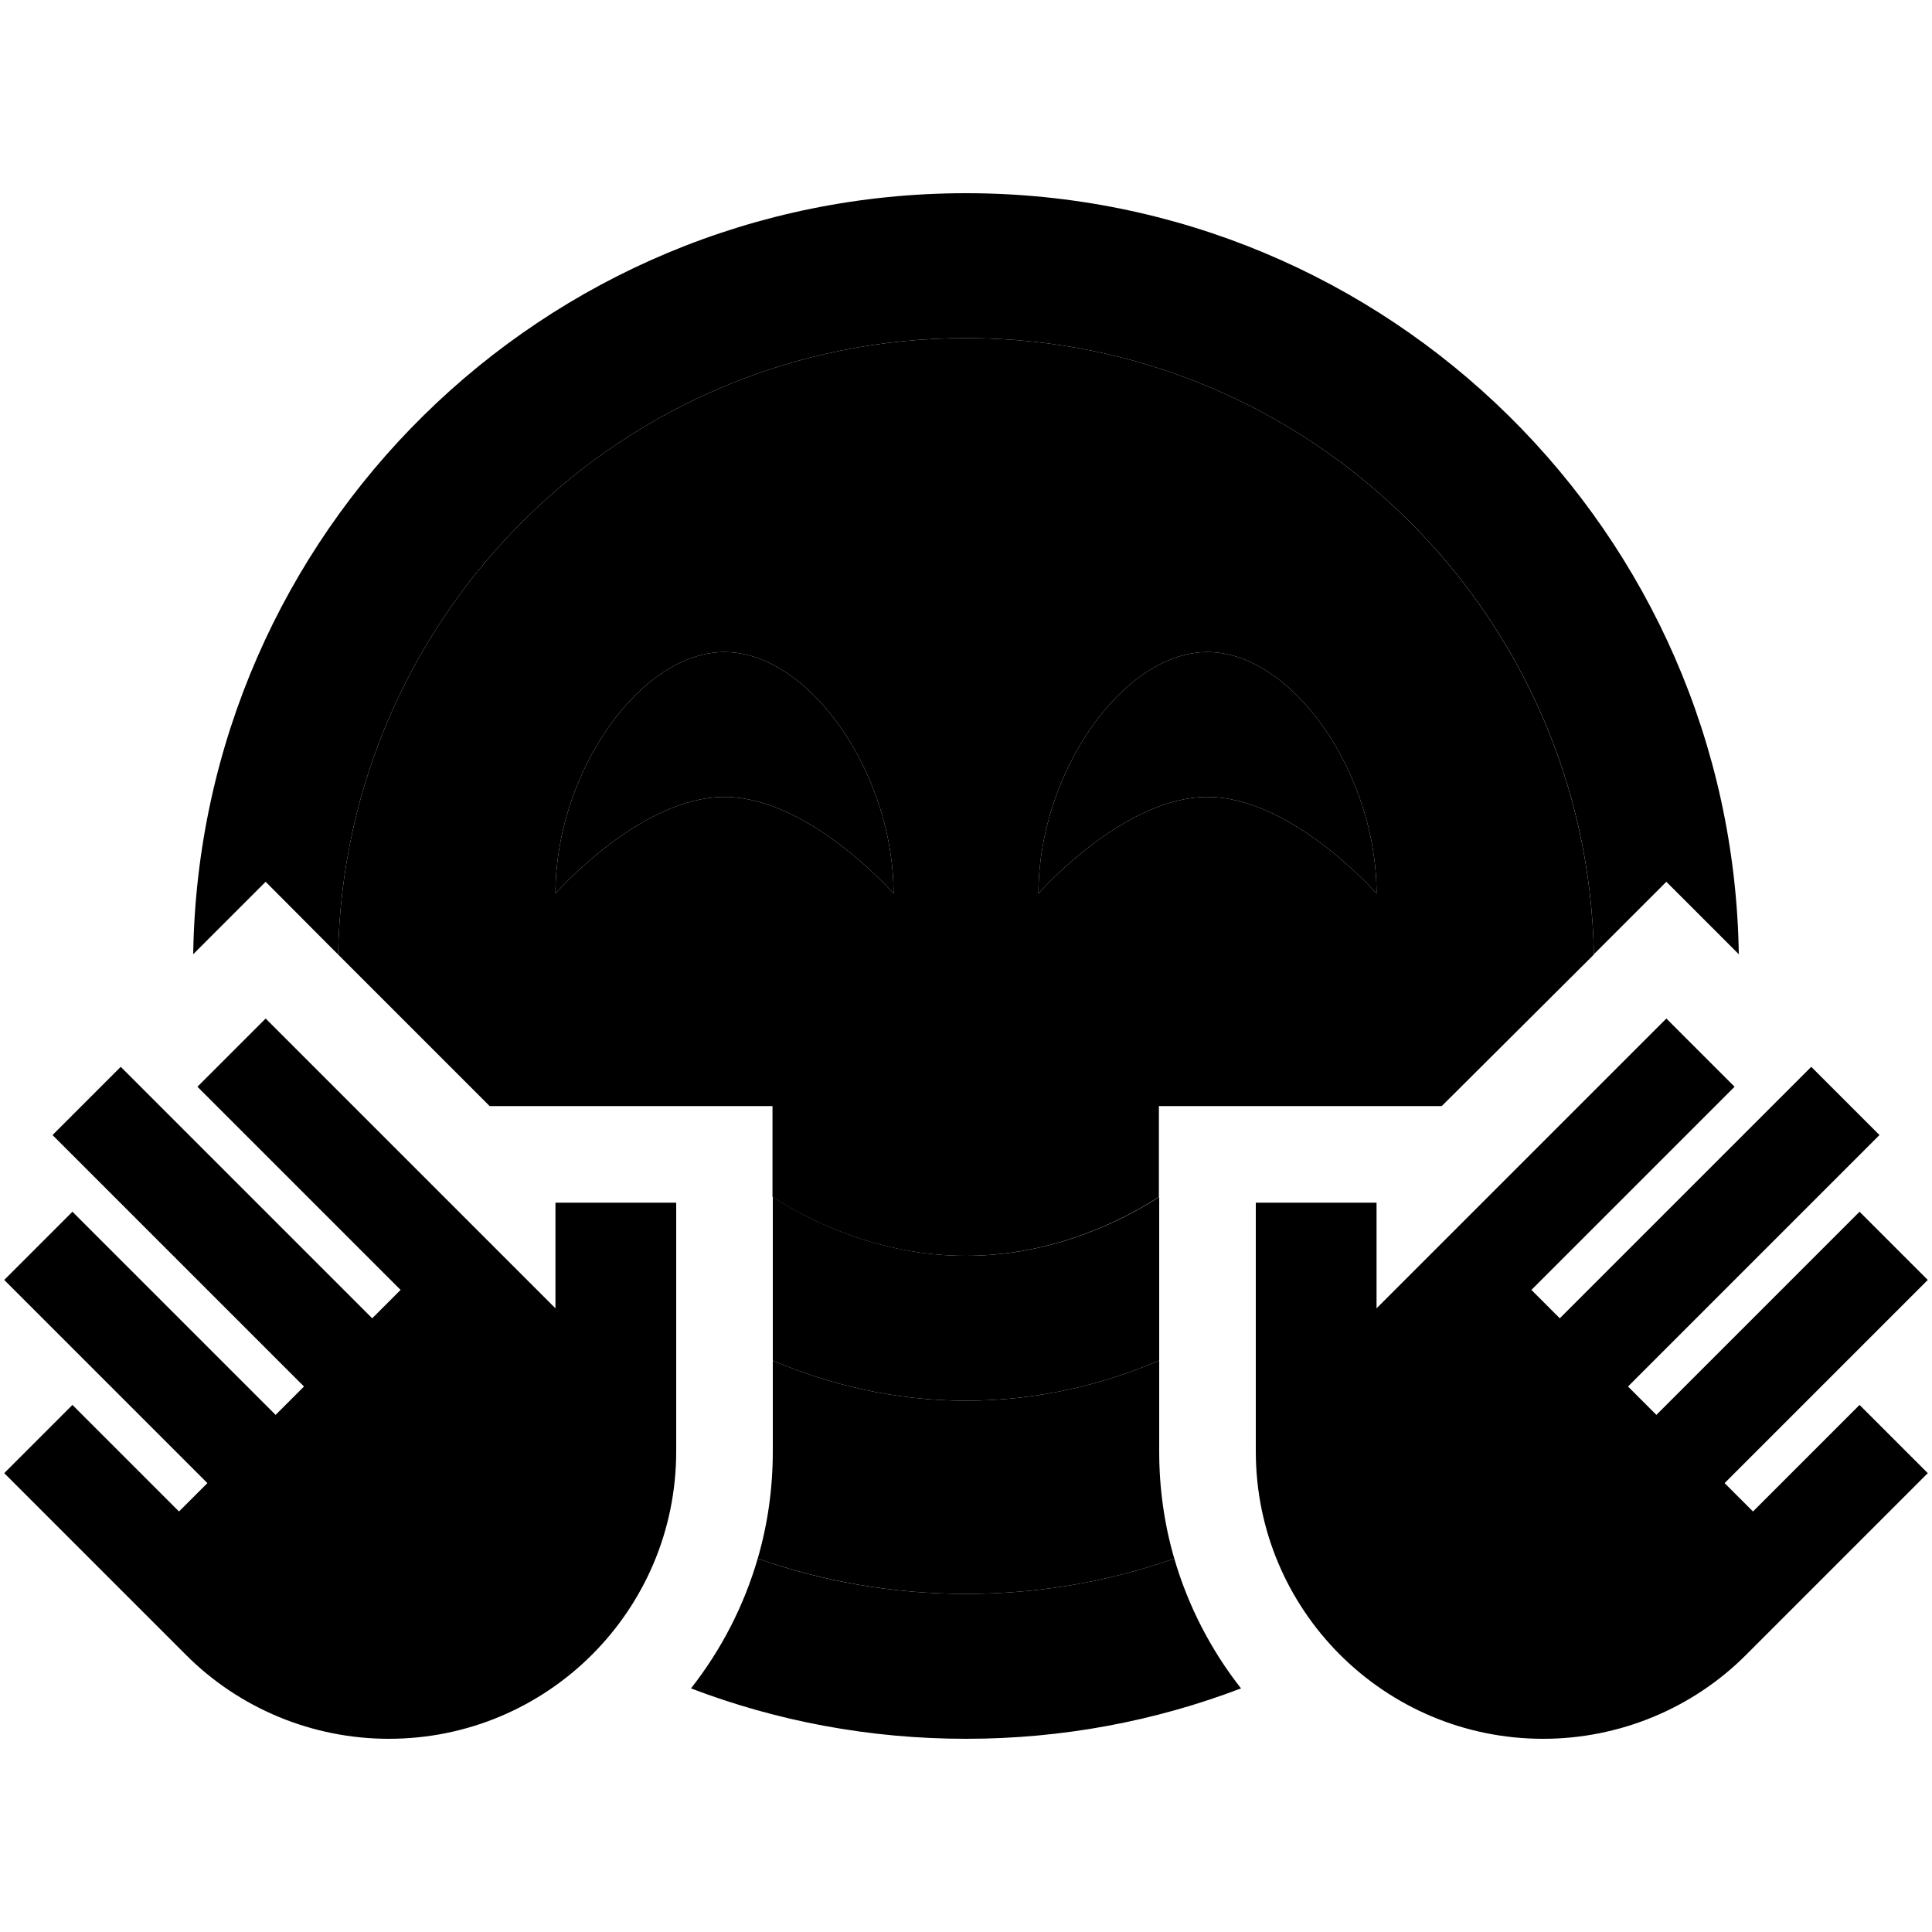<svg xmlns="http://www.w3.org/2000/svg" width="24" height="24" viewBox="0 0 640 512"><path class="pr-icon-duotone-secondary" d="M112 252.2c16.7 16.7 33.5 33.5 50.2 50.2l21.7 0 40 0 32 0c0 10.7 0 21.3 0 32c0-.6 0-1.2 0-1.9c16.8 10.8 39.1 19.5 64 19.5s47.2-8.7 64-19.5c0-10 0-20.1 0-30.1l32 0 40 0 21.7 0L528 252.2C525.9 139.1 433.6 48 320 48s-205.9 91.1-208 204.2zM184 232c0-40 28-80 56-80s56 40 56 80c0 0-28-32-56-32s-56 32-56 32zm67 220.3c21.7 7.6 44.9 11.7 69 11.7c24.2 0 47.4-4.1 69-11.7c-3.3-11.3-5-23.2-5-35.5l0-30.1c-19 8.1-40.7 13.3-64 13.3s-45-5.2-64-13.3c0-17.4 0-34.8 0-52.3c0 27.5 0 54.9 0 82.4c0 12.3-1.7 24.2-5 35.5zM344 232c0-40 28-80 56-80s56 40 56 80c0 0-28-32-56-32s-56 32-56 32z"/><path class="pr-icon-duotone-primary" d="M529.4 250.7l-1.4 1.4C525.9 139.1 433.6 48 320 48s-205.9 91.1-208 204.2l-1.4-1.4L88 228.1 65.4 250.7 64 252.1C66.1 112.5 179.9 0 320 0S573.9 112.5 576 252.1l-1.3-1.3L552 228.1l-22.6 22.6zM256 334.4l0-1.9c16.8 10.8 39.1 19.5 64 19.5s47.2-8.7 64-19.5l0 1.9 0 52.3c-19 8.1-40.7 13.3-64 13.3s-45-5.2-64-13.3l0-52.3zM228.9 495.3c9.9-12.6 17.5-27.2 22.1-43c21.6 7.6 44.8 11.7 69 11.7s47.4-4.1 69-11.7c4.6 15.8 12.2 30.4 22.1 43c-28.3 10.8-59 16.7-91.1 16.7s-62.8-5.9-91.1-16.7zM240 152c28 0 56 40 56 80c0 0-28-32-56-32s-56 32-56 32c0-40 28-80 56-80zm104 80c0-40 28-80 56-80s56 40 56 80c0 0-28-32-56-32s-56 32-56 32zM76.7 307.3L65.4 296 88 273.4l11.3 11.3L184 369.4l0-15 0-20 40 0 0 20 0 29.6 0 20 0 12.8c0 52.6-42.6 95.2-95.2 95.2c-25.2 0-49.5-10-67.3-27.9L12.7 435.3 1.4 424 24 401.4l11.3 11.3 24 24 9.4-9.4-56-56L1.4 360 24 337.4l11.3 11.3 56 56 9.4-9.4-72-72L17.4 312 40 289.4l11.3 11.3 72 72 9.4-9.4-56-56zm486.6 0l-56 56 9.4 9.4 72-72L600 289.4 622.6 312l-11.3 11.3-72 72 9.4 9.4 56-56L616 337.4 638.6 360l-11.3 11.3-56 56 9.4 9.4 24-24L616 401.4 638.6 424l-11.3 11.3-48.8 48.8C560.7 502 536.4 512 511.2 512c-52.6 0-95.2-42.6-95.2-95.2l0-12.8 0-20 0-29.6 0-20 40 0 0 20 0 15 84.7-84.7L552 273.4 574.6 296l-11.3 11.3z"/></svg>